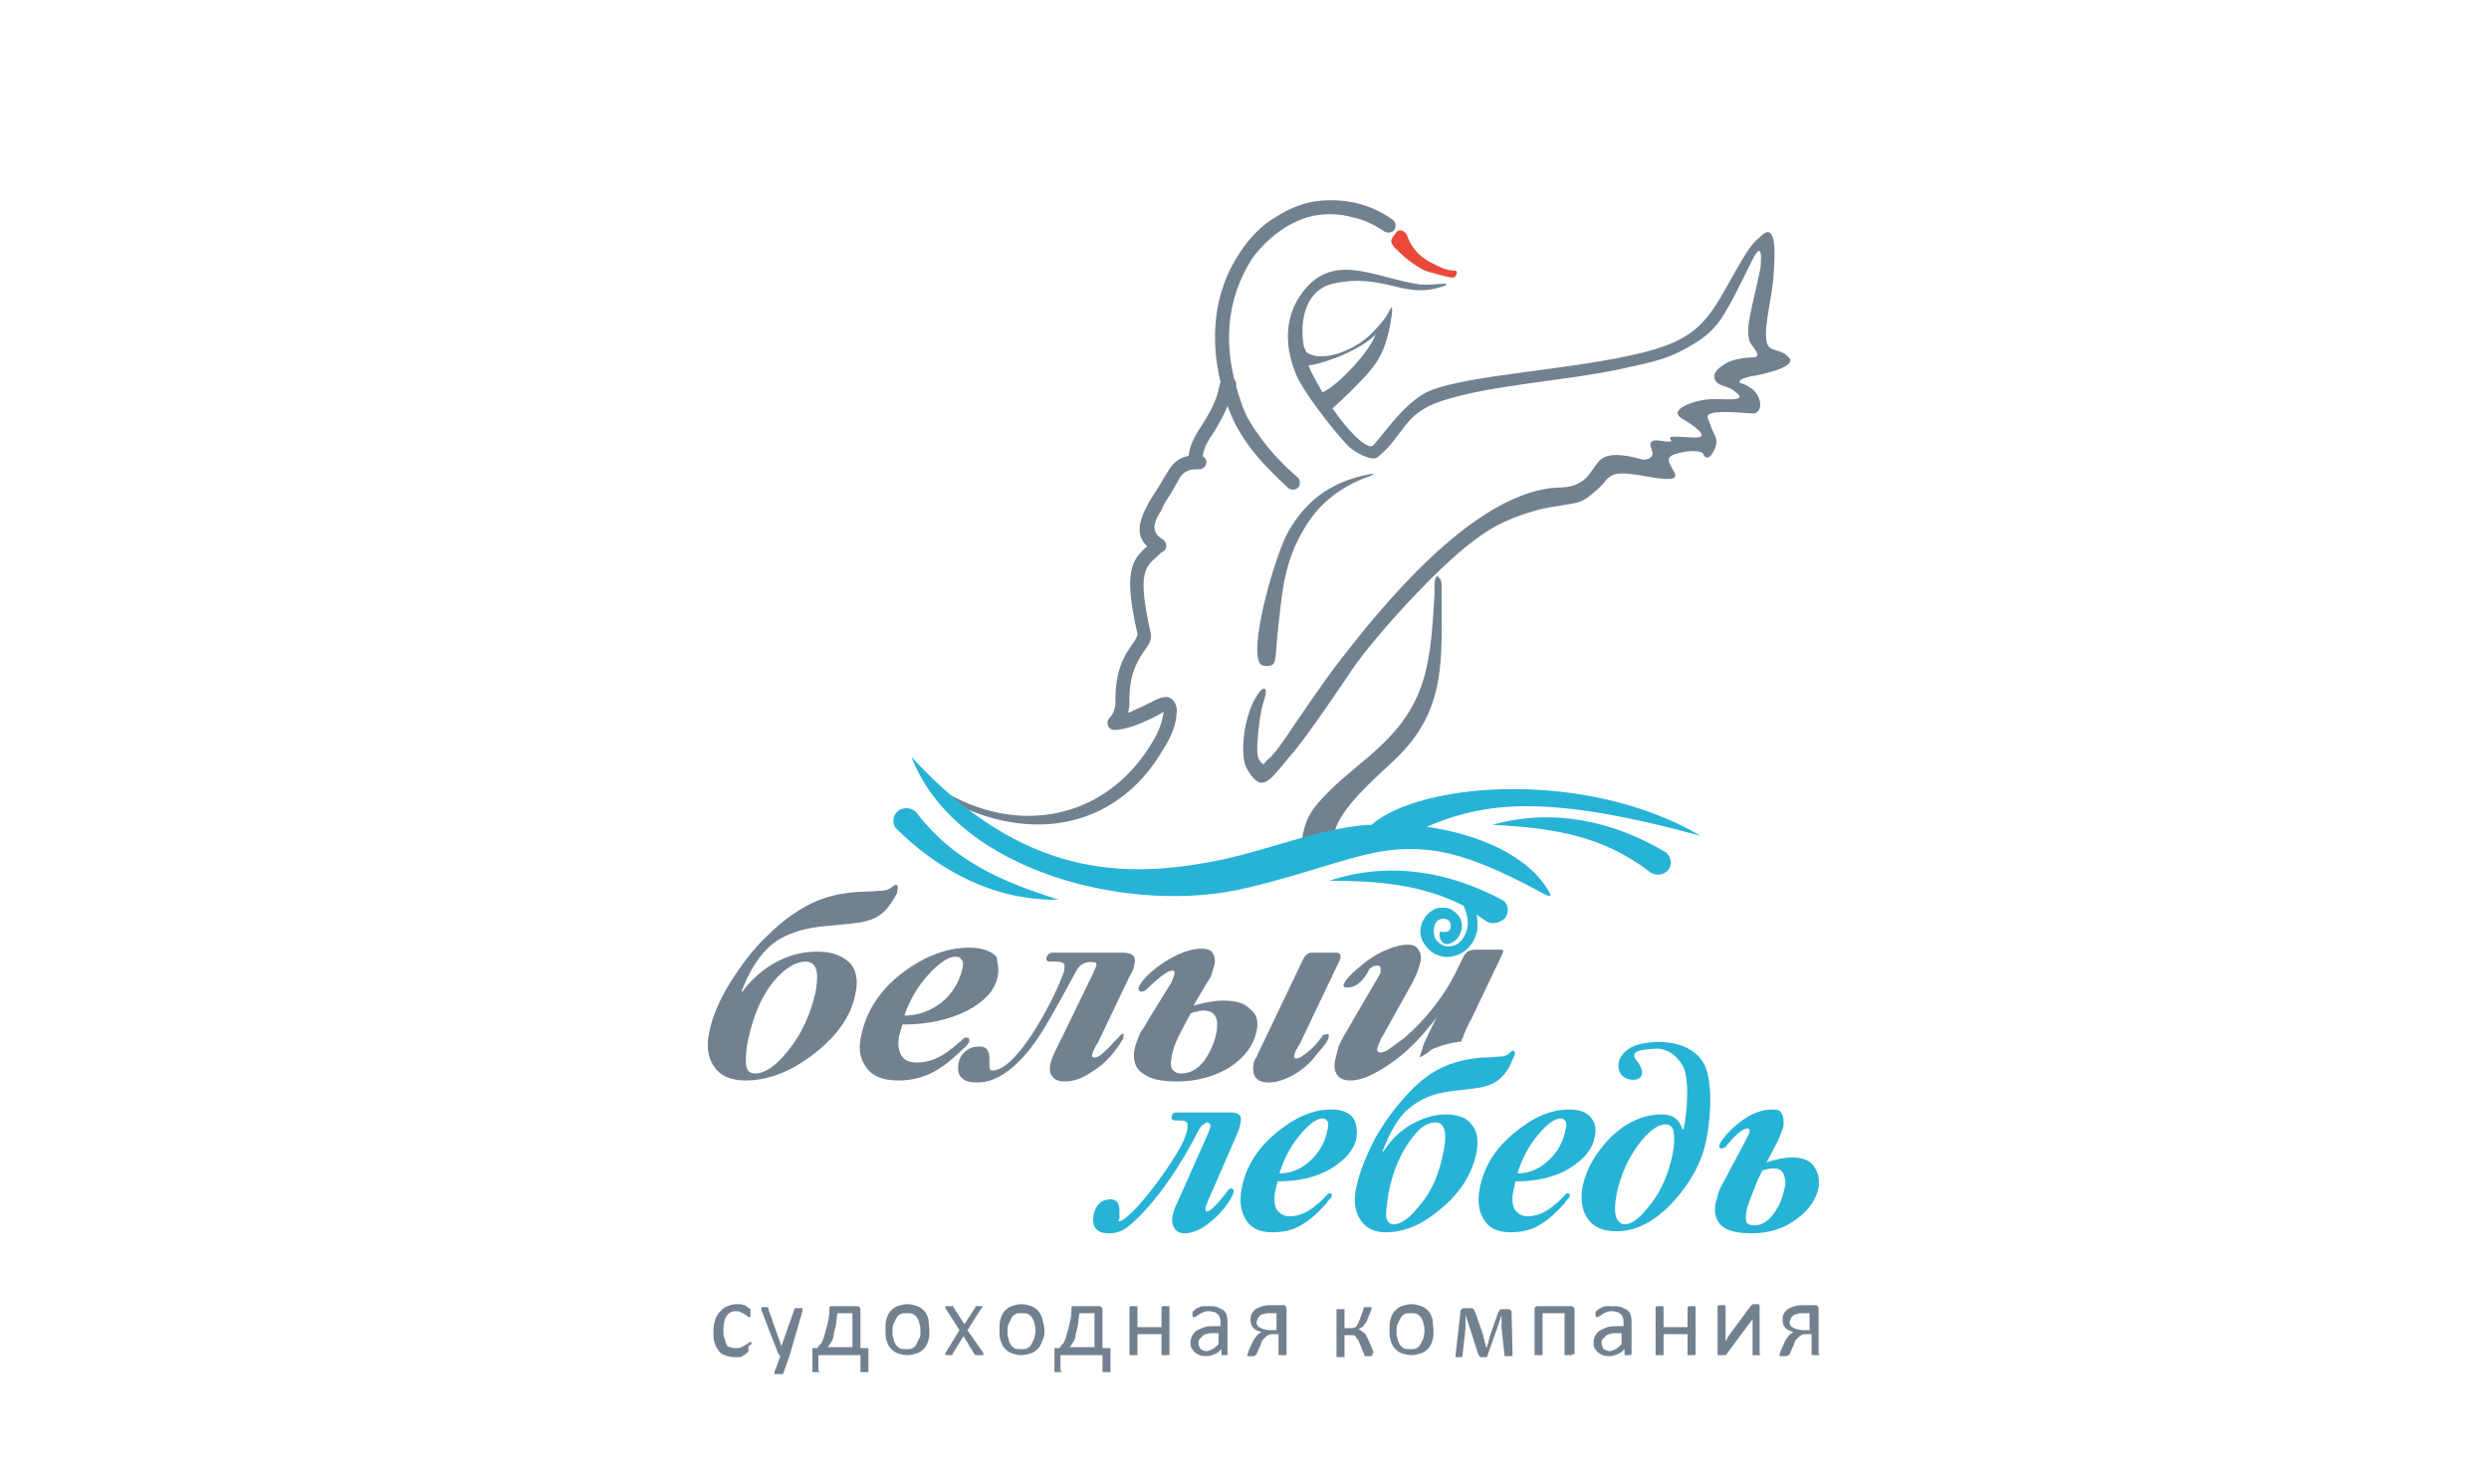 <svg width="218" height="130" viewBox="0 0 218 130" fill="none" xmlns="http://www.w3.org/2000/svg">
<g clip-path="url(#clip0_1320_8493)" filter="url(#filter0_d_1320_8493)">
<path fill-rule="evenodd" clip-rule="evenodd" d="M122.228 16.462C121.79 16.987 121.702 17.162 122.14 17.687C122.928 18.474 123.629 19.087 124.768 19.7C125.031 19.787 127.046 20.399 127.308 20.312C127.396 20.312 127.484 20.224 127.571 20.049C127.659 19.787 127.571 19.7 127.308 19.7C127.046 19.7 126.695 19.612 126.432 19.524C125.819 19.262 125.031 18.912 124.418 18.387C123.892 17.95 123.454 17.25 123.279 16.724C123.104 16.2 122.49 15.937 122.228 16.462Z" fill="#EA4939"/>
<path fill-rule="evenodd" clip-rule="evenodd" d="M121.965 15.238C122.228 15.413 122.315 15.763 122.14 16.113C121.965 16.376 121.614 16.463 121.264 16.288C120.388 15.676 119.424 15.238 118.548 15.063C117.672 14.801 116.709 14.713 115.745 14.801C114.694 14.888 113.468 15.326 112.416 16.026C111.365 16.726 110.402 17.601 109.613 18.738C108.562 20.401 107.861 22.326 107.686 24.513C107.511 26.613 107.861 28.888 108.737 31.338C109.088 32.476 109.788 33.526 110.577 34.576C111.365 35.626 112.416 36.763 113.643 37.813C113.906 38.076 113.906 38.426 113.73 38.688C113.468 38.951 113.117 38.951 112.854 38.776C111.628 37.638 110.489 36.501 109.613 35.363C108.737 34.226 108.036 33.001 107.598 31.776C106.635 29.151 106.284 26.701 106.46 24.426C106.635 21.976 107.423 19.876 108.65 18.038C109.526 16.726 110.577 15.676 111.803 14.976C113.03 14.188 114.431 13.663 115.745 13.576C116.884 13.488 117.935 13.576 118.986 13.838C119.95 14.101 121.001 14.538 121.965 15.238Z" fill="#728190"/>
<path fill-rule="evenodd" clip-rule="evenodd" d="M105.321 36.324C105.321 36.674 105.058 36.936 104.708 36.936C104.357 36.936 104.094 36.674 104.094 36.324C104.094 35.099 104.62 34.224 105.321 33.174C105.846 32.299 106.547 31.249 106.81 29.761C106.898 29.324 107.073 29.236 107.336 29.149H107.423C107.774 28.974 108.124 29.149 108.212 29.411C108.387 29.674 108.212 30.024 107.949 30.199C107.598 31.774 106.898 32.824 106.372 33.786C105.759 34.661 105.321 35.361 105.321 36.324Z" fill="#728190"/>
<path fill-rule="evenodd" clip-rule="evenodd" d="M101.817 43.237C102.08 43.412 102.255 43.762 102.08 44.112C101.904 44.374 101.554 44.549 101.204 44.374C99.276 43.324 99.627 41.837 100.59 40.087C100.766 39.737 101.028 39.387 101.291 38.949C101.642 38.424 101.904 37.899 102.255 37.374C103.043 35.887 104.27 35.887 104.883 35.887C104.97 35.887 104.97 35.887 104.97 35.887C105.321 35.887 105.584 36.062 105.671 36.412C105.671 36.762 105.496 37.024 105.146 37.112C105.058 37.112 104.97 37.112 104.883 37.112C104.532 37.112 103.744 37.112 103.306 37.899C102.956 38.512 102.693 39.037 102.342 39.562C102.08 39.912 101.904 40.262 101.729 40.699C101.028 41.749 100.766 42.624 101.817 43.237Z" fill="#728190"/>
<path fill-rule="evenodd" clip-rule="evenodd" d="M100.766 43.587C101.028 43.325 101.379 43.413 101.642 43.587C101.904 43.85 101.817 44.2 101.642 44.462C101.554 44.55 101.466 44.638 101.379 44.725C100.24 45.688 99.627 46.3 100.766 51.375C100.941 52.075 100.59 52.513 100.152 53.125C99.627 53.913 98.838 55.138 98.926 57.675C98.926 57.938 98.838 58.375 98.663 58.812C98.576 59.163 98.313 59.513 98.138 59.688C97.875 59.95 97.524 59.95 97.262 59.688C96.999 59.425 96.999 59.075 97.262 58.812C97.349 58.725 97.437 58.55 97.524 58.375C97.612 58.112 97.7 57.85 97.7 57.675C97.612 54.788 98.488 53.388 99.189 52.425C99.452 52.075 99.627 51.725 99.627 51.55C98.313 45.775 99.189 44.987 100.678 43.675C100.59 43.763 100.766 43.675 100.766 43.587Z" fill="#728190"/>
<path fill-rule="evenodd" clip-rule="evenodd" d="M114.168 26.175C113.818 23.9 114.431 21.363 116.796 20.838C118.811 20.4 120.213 20.663 121.439 20.925C123.279 21.363 124.505 21.713 126.345 21.1C126.783 20.925 126.783 21.013 126.695 20.925C126.608 20.75 125.381 21.013 124.418 20.925C120.388 20.4 116.621 17.775 113.818 21.975C112.416 24.163 112.592 26.613 113.555 28.888C113.993 30.025 116.446 33.35 118.023 35.013C118.373 35.45 120.125 36.5 120.651 36.063C123.016 34.138 122.841 32.3 126.17 31.163C130.637 29.675 137.032 29.413 142.2 28.275C145.442 27.575 146.405 27.313 148.42 26.088C150.435 24.863 150.96 23.55 151.398 22.85C151.836 22.15 153.326 19.088 153.588 18.563C154.464 16.988 154.202 19.088 154.202 19.438C154.026 20.313 153.851 21.013 153.501 22.588C153.15 24.163 152.975 25.038 153.238 25.913C153.326 26.263 154.552 27.313 153.501 27.313C152.8 27.313 151.836 27.488 151.311 27.75C150.698 28.1 150.26 28.45 150.172 28.8C150.084 29.15 150.26 29.5 150.61 29.675C150.96 29.85 151.749 30.025 151.924 30.288C152.712 30.813 152.362 30.988 151.486 30.988C150.522 30.988 149.822 30.9 149.033 31.075C148.42 31.163 146.055 31.863 147.281 32.65C147.456 32.738 149.822 34.138 148.77 34.313C148.245 34.4 146.493 34.138 146.318 34.313C146.142 34.488 146.58 34.663 146.318 34.663C145.88 34.838 144.39 34.138 144.566 35.1C144.741 35.713 144.828 35.713 144.653 35.975C144.478 36.238 144.04 36.325 143.777 36.238C141.237 35.538 140.361 35.888 139.835 36.675C139.397 37.2 139.134 37.9 138.258 38.338C137.295 38.863 136.506 38.6 135.192 38.863C128.447 40.175 121.264 48.75 117.059 54.263C116.096 55.488 113.468 59.338 112.767 60.388C112.066 61.438 111.54 62.138 111.102 62.488C110.664 62.838 110.752 63.1 110.489 62.838C110.226 62.488 110.051 62.4 110.139 61C110.226 59.6 110.402 58.375 110.664 57.5C111.19 56.013 110.577 56.013 109.964 57.15C109 58.725 108.474 62.225 109.263 63.45C110.664 65.813 111.365 64.063 113.38 61.788C114.694 60.213 117.935 55.4 118.461 54.613C120.563 51.55 125.907 45.775 128.798 43.588C130.024 42.625 131.513 41.575 134.316 40.788C135.368 40.438 136.506 40.35 137.908 40.088C138.784 39.913 139.222 39.475 139.923 38.863C140.624 38.25 140.711 37.813 141.412 37.55C142.2 37.375 143.076 37.55 144.653 37.813C148.683 38.513 145.442 36.675 146.318 35.975C146.668 35.713 147.894 35.45 148.595 35.538C149.296 35.625 149.121 35.8 149.296 35.975C149.822 36.5 150.347 35.013 150.347 34.75C150.347 34.225 149.997 33.875 149.822 33.263C149.646 32.738 149.296 32.388 149.909 32.213C150.61 31.95 153.15 32.213 153.326 32.213C154.464 32.388 154.377 30.813 153.501 30.113C152.625 29.413 152.274 29.675 152.362 29.413C152.45 29.15 153.238 28.975 153.851 28.888C154.289 28.8 157.268 28.188 156.742 27.4C156.041 26.438 154.902 26.963 154.727 25.913C154.464 24.513 155.253 21.975 155.34 20.05C155.34 19.7 155.866 15.15 154.289 16.638C153.764 17.163 153.588 16.988 152.187 19.438C149.822 23.55 149.208 25.563 143.952 26.875C137.645 28.45 128.535 28.8 125.118 30.288C122.753 31.338 120.563 35.013 120.125 35.1C119.512 35.188 118.023 33.7 116.709 31.775C117.322 31.25 119.074 29.588 119.95 28.538C121.176 27.138 121.614 25.563 121.877 23.725C121.965 23.2 121.965 22.763 121.79 23.025C121.439 23.813 120.826 24.513 120.125 25.213C119.074 26.35 116.096 27.925 114.431 26.875C114.168 26.35 114.168 26.263 114.168 26.175ZM115.833 30.375C115.482 29.763 115.132 29.15 114.869 28.625C114.782 28.45 114.694 28.188 114.606 28.013C116.096 27.838 119.249 26.613 120.476 25.3C120.038 26.7 117.234 29.763 115.833 30.375ZM119.95 37.725C117.41 38.6 115.482 40.175 114.256 42.275C112.504 45.163 112.329 47.613 111.978 50.763C111.803 52.075 111.803 53.388 111.628 54C111.54 54.263 111.278 54.35 110.927 54.35C110.489 54.35 110.314 54.175 110.226 53.825C109.613 51.9 111.716 44.55 112.854 42.538C114.168 40.263 116.183 38.25 119.95 37.55C120.476 37.463 120.388 37.55 119.95 37.725Z" fill="#728190"/>
<path fill-rule="evenodd" clip-rule="evenodd" d="M82.107 65.55C81.844 65.375 81.581 65.375 81.756 65.112C81.932 64.85 82.194 65.025 82.457 65.2C89.115 69.312 96.911 67.825 100.941 61C101.554 60.038 101.817 59.075 101.904 58.462V58.375C101.379 58.725 100.415 59.163 99.539 59.513C98.838 59.775 98.138 59.95 97.612 59.95C97.262 59.95 96.999 59.688 96.999 59.337C96.999 58.987 97.262 58.725 97.612 58.725C97.962 58.725 98.488 58.55 99.014 58.375C99.802 58.025 100.678 57.587 101.204 57.325C101.554 57.15 101.904 57.062 102.167 57.062C102.518 57.062 102.78 57.325 102.956 57.675C103.043 57.938 103.131 58.2 103.043 58.55C103.043 59.337 102.605 60.562 101.904 61.612C97.612 69.05 89.378 70.013 82.107 65.55Z" fill="#728190"/>
<path fill-rule="evenodd" clip-rule="evenodd" d="M125.907 46.477C126.345 46.827 126.257 47.177 126.257 47.702C126.257 53.652 126.783 58.202 122.14 62.577C120.3 64.327 117.497 66.689 116.884 68.877C116.796 69.314 115.92 69.664 115.92 70.102C115.92 70.452 115.745 70.714 115.395 70.802C115.044 70.802 114.782 70.627 114.694 70.277C114.606 69.752 113.818 70.277 113.993 69.752C114.344 67.564 114.869 66.864 116.534 65.202C117.848 63.889 119.249 62.927 120.914 61.352C125.118 57.414 125.294 53.739 125.644 48.052C125.644 47.789 125.556 46.477 125.907 46.477Z" fill="#728190"/>
<path fill-rule="evenodd" clip-rule="evenodd" d="M80.355 67.3C83.596 71.5 87.801 73.25 92.706 74.825C87.188 74.912 82.282 72.375 78.428 68.525C78.077 68 78.252 67.3 78.778 66.95C79.304 66.688 80.004 66.775 80.355 67.3ZM130.112 76.662C129.849 76.487 129.586 76.312 129.323 76.138C129.411 76.487 129.411 76.925 129.411 77.275C129.323 78.325 128.622 79.375 127.484 79.725C126.432 80.075 125.294 79.638 124.68 78.588C124.242 77.888 124.33 77.013 124.856 76.312C125.031 76.05 125.294 75.875 125.556 75.7C125.819 75.525 126.17 75.525 126.432 75.525C126.958 75.525 127.396 75.787 127.746 76.225C127.834 76.312 127.834 76.4 127.922 76.487C128.009 76.75 128.097 77.1 128.009 77.45C127.922 77.8 127.746 78.237 127.308 78.5C126.17 79.287 125.907 77.713 126.17 77.625C127.046 77.8 127.046 77.275 127.046 77.275C127.133 76.838 126.87 76.487 126.432 76.487C125.644 76.487 125.469 77.362 125.644 78.062C125.732 78.412 126.082 78.675 126.432 78.85C126.695 78.938 127.046 78.938 127.308 78.85C128.009 78.675 128.447 77.8 128.535 77.188C128.622 76.575 128.447 75.875 128.184 75.35C124.593 73.513 120.738 73.162 116.446 73.162C121.702 71.412 127.046 72.375 131.688 74.912C132.126 75.263 132.214 75.963 131.776 76.487C131.25 76.925 130.55 77.013 130.112 76.662ZM79.829 62.312C89.553 72.9 98.488 73.075 106.985 71.325C111.453 70.362 115.482 68.612 119.775 68.263C119.862 68.263 120.038 68.263 120.125 68.263C124.418 64.5 138.959 63.362 148.946 69.225C135.455 65.55 130.112 66.25 124.943 68.438C129.411 69.05 133.966 70.975 135.718 74.213C135.981 74.65 135.543 74.475 135.368 74.388C129.236 71.062 125.994 70.1 122.052 70.45C118.636 70.8 115.132 72.375 109.263 73.775C99.364 76.225 83.771 72.55 79.829 62.312ZM144.478 72.375C140.273 69.138 135.806 68.525 130.725 68.263C135.981 66.775 141.324 67.912 145.967 70.713C146.405 71.15 146.493 71.85 146.055 72.287C145.617 72.725 144.916 72.725 144.478 72.375Z" fill="#27B3D6"/>
<path fill-rule="evenodd" clip-rule="evenodd" d="M108.036 100.464C108.036 100.552 107.949 100.727 107.774 101.077C107.16 102.039 106.46 102.739 105.759 103.264C105.058 103.789 104.357 104.052 103.744 104.052C103.306 104.052 103.043 103.877 102.868 103.614C102.693 103.352 102.605 103.002 102.693 102.564C102.78 102.214 102.868 101.777 103.131 101.339C103.218 101.077 103.394 100.814 103.481 100.552L105.846 95.214L106.022 94.689C106.022 94.602 106.022 94.514 105.934 94.427C105.671 94.252 105.671 94.339 105.408 94.514C105.233 94.602 105.146 94.777 104.97 95.039C103.569 97.839 101.204 101.514 98.838 103.439C98.313 103.877 97.7 104.052 97.174 104.052C96.648 104.052 96.298 103.964 96.035 103.702C95.772 103.439 95.685 103.002 95.772 102.477C95.86 102.039 96.035 101.689 96.298 101.427C96.561 101.164 96.911 101.077 97.262 101.077C97.612 101.077 97.875 101.252 97.962 101.514C98.05 101.689 98.05 101.952 98.05 102.214V102.652C98.05 102.914 97.875 103.002 97.962 103.002C99.101 103.002 103.131 97.402 103.744 95.739C103.919 95.302 104.007 94.952 104.007 94.777C104.007 94.602 104.007 94.514 104.007 94.427C103.919 94.252 103.744 94.164 103.394 94.164H102.956C102.693 94.164 102.605 94.077 102.605 93.814C102.693 93.552 102.78 93.464 103.043 93.464H107.774C108.474 93.464 108.825 93.727 108.65 94.339C108.65 94.514 108.562 94.689 108.562 94.777C108.562 94.864 108.474 95.039 108.299 95.477L105.934 100.902C105.846 100.989 105.846 101.164 105.759 101.339C105.671 101.514 105.671 101.689 105.584 101.777C105.584 102.039 105.584 102.127 105.671 102.127C105.846 102.127 106.022 102.039 106.284 101.777C106.547 101.514 106.81 101.252 107.073 100.902L107.423 100.464C107.598 100.202 107.686 100.114 107.861 100.114C108.036 100.202 108.124 100.289 108.036 100.464ZM118.811 95.652C118.636 96.702 117.848 97.577 116.621 98.364C115.307 99.152 113.73 99.502 111.891 99.502L111.716 100.289C111.54 100.989 111.628 101.602 111.803 101.952C112.066 102.302 112.416 102.564 112.942 102.564C113.643 102.564 114.344 102.302 115.044 101.777C115.22 101.602 115.658 101.339 116.096 100.814L116.271 100.639C116.358 100.552 116.358 100.552 116.446 100.552C116.621 100.552 116.709 100.639 116.621 100.814C116.621 100.902 116.534 100.989 116.446 101.077C116.358 101.164 116.271 101.252 116.183 101.427C115.395 102.302 114.694 102.914 114.081 103.264C113.292 103.789 112.329 103.964 111.453 103.964C110.226 103.964 109.438 103.527 109 102.652C108.65 101.952 108.562 101.164 108.737 100.202C109.088 98.277 110.051 96.702 111.716 95.302C113.38 93.902 114.957 93.202 116.621 93.202C117.497 93.202 118.198 93.464 118.548 93.989C118.811 94.427 118.899 95.039 118.811 95.652ZM116.271 94.952C116.358 94.602 116.358 94.339 116.271 94.252C116.183 94.077 116.008 93.989 115.833 93.989C115.307 93.989 114.606 94.514 113.818 95.477C113.03 96.439 112.416 97.577 112.066 98.802C113.03 98.802 113.906 98.452 114.694 97.752C115.57 96.964 116.096 96.002 116.271 94.952ZM132.302 89.264C131.951 89.964 131.513 90.489 130.9 90.839C130.462 91.102 129.849 91.277 129.06 91.364C128.272 91.452 127.571 91.539 126.87 91.627C126.432 91.714 125.907 91.802 125.381 91.977C124.418 92.327 123.629 92.852 122.928 93.552C122.228 94.339 121.614 95.477 121.089 96.877H121.176C121.79 95.914 122.49 95.214 123.454 94.602C124.505 93.989 125.556 93.639 126.608 93.639C127.659 93.639 128.447 93.902 128.885 94.514C129.411 95.127 129.498 95.914 129.323 96.964C128.973 98.714 128.009 100.377 126.345 101.777C124.68 103.264 123.016 103.964 121.352 103.964C120.3 103.964 119.512 103.527 119.074 102.739C118.636 102.039 118.548 101.077 118.811 99.939C119.074 98.714 119.6 97.402 120.388 95.827C121.176 94.427 122.052 93.202 123.016 92.152C124.155 90.839 125.381 89.877 126.695 89.352C127.571 89.002 128.622 88.739 129.849 88.652C130.637 88.652 131.163 88.564 131.426 88.564C131.688 88.564 131.864 88.477 132.039 88.389C132.214 88.302 132.302 88.127 132.477 88.039C132.652 88.039 132.74 88.214 132.652 88.477C132.477 88.827 132.389 89.002 132.302 89.264ZM126.432 96.877C126.783 95.214 126.52 94.339 125.732 94.339C124.943 94.339 124.242 94.864 123.454 96.002C122.578 97.227 121.965 98.714 121.614 100.552C121.439 101.689 121.352 102.389 121.439 102.739C121.527 103.089 121.79 103.264 122.052 103.264C122.753 103.264 123.542 102.652 124.418 101.514C125.469 100.289 126.082 98.714 126.432 96.877ZM139.66 95.652C139.485 96.702 138.696 97.577 137.47 98.364C136.156 99.152 134.579 99.502 132.74 99.502L132.564 100.289C132.389 100.989 132.477 101.602 132.652 101.952C132.915 102.302 133.265 102.564 133.791 102.564C134.492 102.564 135.192 102.302 135.893 101.777C136.068 101.602 136.506 101.339 136.944 100.814L137.12 100.639C137.207 100.552 137.207 100.552 137.295 100.552C137.47 100.552 137.558 100.639 137.47 100.814C137.47 100.902 137.382 100.989 137.295 101.077C137.207 101.164 137.12 101.252 137.032 101.427C136.244 102.302 135.543 102.914 134.93 103.264C134.141 103.789 133.178 103.964 132.302 103.964C131.075 103.964 130.287 103.527 129.849 102.652C129.498 101.952 129.411 101.164 129.586 100.202C129.936 98.277 130.9 96.702 132.564 95.302C134.229 93.902 135.806 93.202 137.47 93.202C138.346 93.202 139.047 93.464 139.397 93.989C139.748 94.427 139.835 95.039 139.66 95.652ZM137.12 94.952C137.207 94.602 137.207 94.339 137.12 94.252C137.032 94.077 136.857 93.989 136.682 93.989C136.156 93.989 135.455 94.514 134.667 95.477C133.878 96.439 133.265 97.577 132.915 98.802C133.878 98.802 134.754 98.452 135.543 97.752C136.419 96.964 136.944 96.002 137.12 94.952ZM159.282 100.027C159.107 100.989 158.494 101.952 157.443 102.739C156.304 103.614 154.99 104.052 153.413 104.052C152.274 104.052 151.486 103.877 150.96 103.527C150.347 103.089 150.084 102.389 150.26 101.427C150.347 101.077 150.435 100.814 150.522 100.464C150.61 100.202 150.873 99.677 151.311 98.889L152.8 96.089C152.888 95.914 152.975 95.739 153.063 95.564C153.15 95.389 153.238 95.214 153.238 95.127C153.238 94.952 153.238 94.864 153.063 94.864C152.888 94.864 152.712 94.952 152.45 95.127C152.187 95.302 151.836 95.652 151.311 96.264C151.223 96.439 151.048 96.614 150.785 96.614C150.435 96.614 150.61 96.264 150.698 96.089C151.136 95.389 151.836 94.689 152.712 94.077C153.588 93.464 154.464 93.202 155.253 93.202C155.603 93.202 155.954 93.289 156.041 93.552C156.216 93.814 156.216 94.077 156.216 94.514C156.216 94.689 156.129 94.952 156.041 95.127C155.954 95.389 155.866 95.652 155.691 96.002L154.727 97.839C155.516 97.577 156.304 97.402 156.917 97.402C157.881 97.402 158.582 97.664 158.932 98.277C159.282 98.802 159.37 99.327 159.282 100.027ZM156.304 100.114C156.392 99.677 156.392 99.414 156.304 99.152C156.216 98.627 155.866 98.364 155.34 98.364C154.99 98.364 154.727 98.452 154.377 98.539C154.114 98.977 153.851 99.589 153.588 100.289C153.326 100.989 153.063 101.602 152.975 102.039C152.888 102.564 152.888 102.914 152.975 103.089C153.063 103.264 153.326 103.352 153.676 103.352C154.289 103.352 154.902 103.002 155.428 102.214C155.866 101.602 156.129 100.902 156.304 100.114Z" fill="#27B3D6"/>
<path fill-rule="evenodd" clip-rule="evenodd" d="M78.34 74.649C77.902 75.437 77.376 76.049 76.676 76.399C76.15 76.662 75.449 76.837 74.486 76.924C73.522 77.012 72.646 77.099 71.77 77.187C71.244 77.274 70.631 77.362 70.018 77.537C68.879 77.887 67.828 78.412 67.127 79.199C66.251 80.074 65.55 81.299 64.937 82.874H65.025C65.726 81.912 66.689 81.037 67.74 80.424C68.967 79.724 70.193 79.374 71.595 79.374C72.821 79.374 73.785 79.724 74.398 80.337C75.011 80.949 75.186 81.912 74.924 83.049C74.573 84.974 73.347 86.724 71.332 88.299C69.317 89.874 67.302 90.662 65.288 90.662C63.974 90.662 63.01 90.224 62.484 89.349C61.959 88.562 61.871 87.512 62.134 86.374C62.397 85.062 63.01 83.574 64.061 81.912C65.025 80.424 65.988 79.112 67.215 77.974C68.616 76.574 70.106 75.524 71.595 74.912C72.646 74.474 73.872 74.212 75.362 74.124C76.325 74.124 76.938 74.037 77.201 74.037C77.464 74.037 77.727 73.949 77.902 73.862C78.077 73.774 78.252 73.599 78.428 73.512C78.603 73.512 78.69 73.687 78.603 73.949C78.603 74.212 78.515 74.387 78.34 74.649ZM71.42 82.962C71.77 81.124 71.507 80.249 70.544 80.249C69.668 80.249 68.704 80.862 67.74 81.999C66.689 83.312 65.988 84.974 65.55 86.987C65.288 88.212 65.288 88.999 65.375 89.437C65.463 89.874 65.726 90.049 66.164 90.049C66.952 90.049 67.916 89.437 68.967 88.124C70.193 86.637 70.982 84.887 71.42 82.962ZM87.363 81.649C87.1 82.787 86.224 83.749 84.735 84.537C83.158 85.324 81.318 85.762 79.041 85.762L78.778 86.637C78.603 87.424 78.69 88.037 78.953 88.474C79.216 88.912 79.654 89.087 80.355 89.087C81.143 89.087 82.019 88.824 82.895 88.212C83.158 88.037 83.596 87.687 84.209 87.162L84.384 86.987C84.472 86.899 84.56 86.899 84.647 86.899C84.822 86.899 84.91 86.987 84.91 87.162C84.91 87.249 84.822 87.424 84.735 87.512C84.647 87.599 84.56 87.774 84.384 87.862C83.508 88.737 82.632 89.437 81.844 89.874C80.88 90.399 79.829 90.662 78.69 90.662C77.201 90.662 76.238 90.224 75.712 89.262C75.274 88.562 75.186 87.687 75.449 86.637C75.887 84.624 77.026 82.787 78.953 81.299C80.88 79.812 82.895 79.024 84.91 79.024C85.961 79.024 86.75 79.287 87.275 79.812C87.363 80.337 87.538 80.949 87.363 81.649ZM84.297 80.862C84.384 80.512 84.384 80.249 84.209 80.074C84.122 79.899 83.946 79.812 83.684 79.812C83.07 79.812 82.282 80.337 81.318 81.387C80.355 82.437 79.654 83.662 79.216 84.974C80.355 84.974 81.406 84.624 82.457 83.837C83.421 83.049 84.034 81.999 84.297 80.862ZM98.4 86.899C98.4 86.987 98.225 87.249 98.05 87.512C97.349 88.562 96.561 89.349 95.685 89.874C94.809 90.487 94.02 90.749 93.232 90.749C92.706 90.749 92.356 90.574 92.181 90.312C91.918 90.049 91.918 89.612 92.006 89.174C92.093 88.824 92.268 88.387 92.531 87.862C92.706 87.599 92.794 87.249 92.969 86.987L95.772 81.212L96.035 80.599C96.035 80.424 96.035 80.337 95.948 80.337C95.948 80.337 95.422 80.162 94.896 80.424C94.721 80.512 94.458 80.687 94.283 81.037C93.32 82.787 92.444 84.449 91.392 86.199C90.254 88.037 88.151 90.837 85.611 90.837C84.998 90.837 84.56 90.749 84.297 90.487C83.946 90.224 83.859 89.787 83.946 89.174C84.034 88.649 84.297 88.299 84.647 88.037C84.998 87.774 85.348 87.687 85.786 87.687C86.224 87.687 86.487 87.862 86.574 88.212C86.662 88.387 86.662 88.649 86.662 88.999V89.437C86.662 89.699 86.75 89.787 86.925 89.787C89.027 89.787 92.093 83.924 92.882 81.912C93.057 81.474 93.232 81.124 93.232 80.862C93.232 80.687 93.232 80.599 93.232 80.512C93.144 80.337 92.882 80.249 92.531 80.249H92.006C91.743 80.249 91.568 80.162 91.655 79.899C91.743 79.637 91.918 79.462 92.181 79.462H98.313C99.189 79.462 99.539 79.812 99.364 80.424C99.364 80.599 99.276 80.774 99.276 80.862C99.276 80.949 99.101 81.212 98.926 81.562L96.123 87.424C96.035 87.512 95.948 87.687 95.86 87.862C95.772 88.037 95.685 88.212 95.685 88.299C95.597 88.562 95.685 88.649 95.86 88.649C96.035 88.649 96.298 88.562 96.561 88.299C96.824 88.037 97.174 87.774 97.524 87.337L97.962 86.899C98.138 86.637 98.313 86.549 98.4 86.549C98.4 86.549 98.4 86.637 98.4 86.899ZM116.358 86.899C116.358 87.074 116.183 87.337 115.833 87.774C115.482 88.212 115.22 88.474 115.044 88.737C114.431 89.437 113.73 89.962 113.03 90.312C112.329 90.662 111.716 90.837 111.102 90.837C110.664 90.837 110.314 90.749 110.051 90.487C109.788 90.224 109.701 89.787 109.788 89.262C109.788 89.087 109.876 88.824 110.051 88.649C110.139 88.387 110.226 88.212 110.314 88.037L114.081 80.162C114.168 79.987 114.256 79.812 114.344 79.724C114.519 79.549 114.694 79.462 114.869 79.462H116.972C117.147 79.462 117.234 79.462 117.322 79.549C117.41 79.637 117.41 79.724 117.41 79.899C117.41 79.987 117.322 80.074 117.322 80.162L113.818 87.512C113.73 87.599 113.643 87.774 113.555 87.949C113.468 88.124 113.38 88.299 113.38 88.387C113.292 88.649 113.38 88.737 113.555 88.737C113.818 88.737 114.168 88.474 114.694 88.037C115.132 87.687 115.395 87.337 115.658 86.987C115.745 86.899 115.833 86.812 115.833 86.724C115.92 86.637 116.008 86.637 116.096 86.637C116.358 86.549 116.446 86.637 116.358 86.899ZM110.051 86.374C109.788 87.599 109 88.649 107.686 89.524C106.372 90.312 104.795 90.749 103.131 90.749C101.817 90.749 100.853 90.574 100.24 90.137C99.452 89.699 99.189 88.912 99.364 87.949C99.452 87.512 99.627 87.074 99.802 86.637C99.89 86.462 99.977 86.287 100.065 86.199C100.152 86.112 100.328 85.762 100.59 85.324L102.43 82.349C102.518 82.262 102.605 82.087 102.693 81.824C102.78 81.562 102.868 81.387 102.868 81.299C102.868 81.124 102.868 81.037 102.693 81.037C102.518 81.037 102.255 81.124 101.904 81.387C101.554 81.649 101.116 81.999 100.59 82.524C100.328 82.787 100.152 82.874 99.977 82.874C99.802 82.874 99.714 82.787 99.714 82.612L99.802 82.349C100.152 81.737 100.853 81.037 101.904 80.337C103.131 79.549 104.27 79.112 105.233 79.112C105.671 79.112 106.022 79.199 106.197 79.462C106.372 79.724 106.46 80.074 106.372 80.512C106.284 80.774 106.197 81.124 106.109 81.387C106.022 81.649 105.846 81.912 105.671 82.174L104.532 84.099C105.496 83.837 106.372 83.662 107.16 83.662C108.299 83.662 109.088 83.924 109.526 84.449C110.139 84.887 110.226 85.587 110.051 86.374ZM106.547 86.462C106.635 85.849 106.635 85.412 106.46 85.062C106.284 84.712 105.934 84.537 105.408 84.537C105.233 84.537 105.058 84.537 104.883 84.624C104.708 84.624 104.445 84.712 104.27 84.799C103.919 85.499 103.569 86.112 103.218 86.812C102.868 87.512 102.693 88.124 102.605 88.649C102.518 89.174 102.518 89.612 102.78 89.787C102.956 89.962 103.131 90.049 103.481 90.049C104.182 90.049 104.883 89.699 105.496 88.912C106.022 88.124 106.372 87.337 106.547 86.462ZM124.33 88.649C124.418 88.299 124.593 87.949 124.68 87.512C124.768 87.337 124.943 86.899 125.294 86.199L125.819 85.149C124.505 86.899 123.191 88.212 121.79 89.174C120.388 90.137 119.249 90.662 118.286 90.662C117.848 90.662 117.497 90.574 117.234 90.312C116.884 89.962 116.796 89.437 116.972 88.737C117.059 88.387 117.147 88.037 117.234 87.687C117.41 87.337 117.585 86.899 117.935 86.374L118.636 85.149L120.476 81.999C120.651 81.737 120.738 81.562 120.826 81.387C120.914 81.299 120.914 81.212 120.914 81.124V80.949V80.774C120.914 80.687 120.826 80.599 120.651 80.599C120.3 80.599 119.95 80.774 119.775 81.212C119.249 82.087 118.724 82.524 117.935 82.524C117.76 82.524 117.672 82.437 117.672 82.262C117.672 82.174 117.76 82.174 117.76 82.087C117.935 81.737 118.286 81.387 118.899 80.862C119.687 80.162 120.476 79.637 121.264 79.287C122.052 78.937 122.753 78.762 123.366 78.762C123.804 78.762 124.067 78.937 124.242 79.199C124.418 79.462 124.505 79.812 124.418 80.249C124.33 80.599 124.242 80.862 124.155 81.124C124.067 81.387 123.892 81.649 123.804 81.912L121.176 86.637C121.089 86.812 120.914 86.987 120.914 87.162C120.738 87.424 120.738 87.599 120.651 87.774C120.563 88.037 120.651 88.212 120.914 88.212C121.089 88.212 121.352 88.124 121.614 87.949C121.877 87.774 122.315 87.424 122.928 86.987C124.067 86.024 125.118 84.887 125.994 83.662C126.783 82.612 127.396 81.474 127.922 80.337L128.184 79.812C128.272 79.637 128.36 79.549 128.535 79.374C128.71 79.287 128.885 79.199 129.236 79.199H131.513C131.688 79.199 131.688 79.287 131.601 79.549L128.885 85.237C128.535 85.849 128.272 86.462 128.097 86.987C128.009 87.074 128.009 87.162 128.009 87.249C127.133 87.337 126.17 87.599 125.381 87.949C125.031 88.299 124.68 88.474 124.33 88.649Z" fill="#728190"/>
<path fill-rule="evenodd" clip-rule="evenodd" d="M143.514 87.511C142.463 87.773 141.412 88.736 141.85 89.873C142.2 91.011 144.916 90.923 143.339 88.911C142.551 87.948 144.128 87.948 145.179 87.861C146.142 87.948 146.843 88.473 147.369 89.348C147.982 90.398 147.807 93.286 147.456 94.948H147.369C147.194 94.423 146.931 94.073 146.493 93.811C146.23 93.723 145.967 93.636 145.529 93.636C143.952 93.636 142.376 94.336 140.974 95.736C139.748 97.048 138.959 98.361 138.609 99.936C138.434 100.898 138.521 101.773 138.872 102.473C139.397 103.436 140.273 103.873 141.587 103.873C143.339 103.873 145.004 102.998 146.668 101.161C148.157 99.498 149.121 97.661 149.471 95.736C149.909 93.548 149.997 90.223 149.121 88.998C148.07 87.336 145.529 86.986 143.514 87.511ZM146.493 97.136C146.668 96.261 146.668 95.561 146.58 95.123C146.493 94.686 146.23 94.511 145.88 94.511C145.179 94.511 144.39 95.123 143.514 96.261C142.551 97.573 141.938 98.973 141.587 100.636C141.412 101.598 141.412 102.298 141.587 102.736C141.762 103.086 142.025 103.261 142.288 103.261C142.989 103.261 143.69 102.648 144.566 101.511C145.529 100.286 146.142 98.798 146.493 97.136Z" fill="#27B3D6"/>
<path fill-rule="evenodd" clip-rule="evenodd" d="M65.55 114.024C65.55 114.112 65.55 114.112 65.55 114.199V114.287V114.374C65.55 114.374 65.55 114.462 65.463 114.462C65.463 114.462 65.375 114.549 65.288 114.637C65.2 114.724 65.112 114.724 65.025 114.812C64.937 114.899 64.762 114.899 64.674 114.899C64.499 114.899 64.412 114.899 64.236 114.899C63.974 114.899 63.711 114.812 63.448 114.724C63.185 114.637 63.01 114.462 62.922 114.287C62.747 114.112 62.66 113.849 62.572 113.587C62.484 113.324 62.484 112.974 62.484 112.624C62.484 112.187 62.572 111.837 62.66 111.574C62.747 111.312 62.922 111.049 63.098 110.874C63.273 110.699 63.448 110.524 63.711 110.437C63.974 110.349 64.149 110.262 64.499 110.262C64.587 110.262 64.762 110.262 64.85 110.262C64.937 110.262 65.112 110.349 65.2 110.349C65.288 110.349 65.375 110.437 65.463 110.524C65.55 110.612 65.638 110.612 65.638 110.612L65.726 110.699V110.787V110.874C65.726 110.874 65.726 110.962 65.726 111.049C65.726 111.137 65.726 111.224 65.726 111.312C65.726 111.399 65.638 111.399 65.638 111.399C65.55 111.399 65.55 111.399 65.463 111.312C65.375 111.224 65.288 111.224 65.2 111.137C65.112 111.049 65.025 111.049 64.85 110.962C64.762 110.874 64.587 110.874 64.412 110.874C64.061 110.874 63.798 111.049 63.623 111.312C63.448 111.574 63.36 112.012 63.36 112.537C63.36 112.799 63.36 113.062 63.448 113.237C63.536 113.412 63.536 113.587 63.623 113.762C63.711 113.937 63.798 114.024 63.974 114.024C64.149 114.112 64.236 114.112 64.499 114.112C64.674 114.112 64.85 114.112 64.937 114.024C65.025 113.937 65.2 113.937 65.288 113.849C65.375 113.762 65.463 113.762 65.55 113.674C65.638 113.587 65.638 113.587 65.726 113.587C65.726 113.587 65.726 113.587 65.813 113.587C65.813 113.587 65.813 113.587 65.813 113.674V113.762C65.55 113.937 65.55 113.937 65.55 114.024ZM69.142 114.812L68.616 116.299C68.616 116.387 68.529 116.387 68.441 116.387C68.354 116.387 68.266 116.387 68.091 116.387C68.003 116.387 67.916 116.387 67.916 116.387C67.828 116.387 67.828 116.387 67.828 116.387C67.828 116.387 67.828 116.387 67.828 116.299V116.212L68.354 114.812C68.354 114.812 68.266 114.812 68.266 114.724C68.266 114.724 68.266 114.637 68.178 114.637L66.689 110.787C66.689 110.699 66.689 110.699 66.689 110.612V110.524H66.777C66.864 110.524 66.864 110.524 66.952 110.524C67.04 110.524 67.127 110.524 67.127 110.524C67.215 110.524 67.215 110.524 67.215 110.524C67.215 110.524 67.302 110.524 67.302 110.612V110.699L68.441 113.937L69.58 110.699C69.58 110.612 69.58 110.612 69.668 110.612H69.755C69.843 110.612 69.843 110.612 70.018 110.612C70.106 110.612 70.193 110.612 70.193 110.612C70.281 110.612 70.281 110.612 70.281 110.612V110.699C70.281 110.699 70.281 110.787 70.281 110.874L69.142 114.812ZM71.858 116.124C71.858 116.124 71.858 116.212 71.858 116.124C71.858 116.212 71.858 116.212 71.858 116.124C71.77 116.212 71.77 116.212 71.682 116.212C71.682 116.212 71.595 116.212 71.507 116.212C71.42 116.212 71.42 116.212 71.332 116.212H71.244H71.157C71.157 116.212 71.157 116.212 71.157 116.124V114.287C71.157 114.199 71.157 114.199 71.157 114.112C71.157 114.112 71.244 114.112 71.332 114.112H71.595C71.682 113.937 71.77 113.849 71.945 113.674C72.033 113.499 72.12 113.324 72.208 112.974C72.296 112.712 72.383 112.362 72.471 112.012C72.558 111.662 72.646 111.224 72.646 110.699V110.612V110.524C72.646 110.524 72.646 110.524 72.734 110.437H72.821H75.099C75.186 110.437 75.186 110.437 75.274 110.524C75.274 110.524 75.362 110.612 75.362 110.699V114.112H75.887C75.975 114.112 75.975 114.112 76.062 114.112C76.062 114.112 76.062 114.199 76.062 114.287V116.124C76.062 116.124 76.062 116.124 76.062 116.212C76.062 116.212 76.062 116.212 75.975 116.212H75.887C75.887 116.212 75.8 116.212 75.712 116.212C75.624 116.212 75.624 116.212 75.537 116.212H75.449C75.449 116.212 75.449 116.212 75.362 116.212C75.362 116.212 75.362 116.212 75.362 116.124V114.724H71.682V116.124H71.858ZM74.661 111.049H73.347C73.259 111.574 73.259 111.924 73.172 112.274C73.084 112.624 72.996 112.887 72.996 113.149C72.909 113.412 72.821 113.587 72.734 113.674C72.646 113.849 72.558 113.937 72.471 114.024H74.661V111.049ZM81.406 112.537C81.406 112.887 81.406 113.149 81.318 113.412C81.231 113.674 81.143 113.937 80.968 114.112C80.793 114.287 80.618 114.462 80.355 114.549C80.092 114.637 79.829 114.724 79.479 114.724C79.128 114.724 78.866 114.637 78.603 114.549C78.34 114.462 78.165 114.287 77.99 114.112C77.814 113.937 77.727 113.674 77.639 113.412C77.552 113.149 77.552 112.799 77.552 112.449C77.552 112.099 77.552 111.837 77.639 111.574C77.727 111.312 77.814 111.049 77.99 110.874C78.165 110.699 78.34 110.524 78.603 110.437C78.866 110.349 79.128 110.262 79.479 110.262C79.829 110.262 80.092 110.349 80.355 110.437C80.618 110.524 80.793 110.699 80.968 110.874C81.143 111.049 81.231 111.312 81.318 111.574C81.318 111.924 81.406 112.274 81.406 112.537ZM80.618 112.624C80.618 112.362 80.618 112.187 80.53 112.012C80.53 111.837 80.442 111.662 80.355 111.487C80.267 111.312 80.092 111.224 80.004 111.137C79.829 111.049 79.654 111.049 79.391 111.049C79.128 111.049 78.953 111.049 78.866 111.137C78.69 111.224 78.603 111.312 78.515 111.487C78.428 111.662 78.34 111.837 78.252 112.012C78.165 112.187 78.165 112.449 78.165 112.624C78.165 112.887 78.165 113.062 78.252 113.237C78.252 113.412 78.34 113.587 78.428 113.762C78.515 113.937 78.69 114.024 78.778 114.112C78.953 114.199 79.128 114.199 79.391 114.199C79.566 114.199 79.829 114.199 79.917 114.112C80.092 114.024 80.18 113.937 80.267 113.762C80.355 113.587 80.442 113.412 80.53 113.237C80.618 113.062 80.618 112.887 80.618 112.624ZM86.136 114.549V114.637V114.724H86.049C85.961 114.724 85.874 114.724 85.786 114.724C85.698 114.724 85.611 114.724 85.611 114.724C85.523 114.724 85.523 114.724 85.523 114.724H85.436C85.436 114.724 85.436 114.724 85.348 114.637L84.384 113.062L83.421 114.637C83.421 114.637 83.421 114.637 83.421 114.724C83.421 114.724 83.421 114.724 83.333 114.724H83.246C83.158 114.724 83.158 114.724 83.07 114.724C82.983 114.724 82.895 114.724 82.895 114.724C82.808 114.724 82.808 114.724 82.808 114.724C82.808 114.724 82.808 114.724 82.808 114.637V114.549L84.034 112.537L82.808 110.612V110.524V110.437H82.895C82.983 110.437 83.07 110.437 83.158 110.437C83.246 110.437 83.333 110.437 83.333 110.437C83.421 110.437 83.421 110.437 83.421 110.437H83.508C83.508 110.437 83.508 110.437 83.508 110.524L84.472 112.012L85.436 110.524C85.436 110.524 85.436 110.524 85.436 110.437C85.436 110.349 85.436 110.437 85.523 110.437H85.611C85.698 110.437 85.698 110.437 85.786 110.437C85.874 110.437 85.961 110.437 85.961 110.437C86.049 110.437 86.049 110.437 86.049 110.437C86.049 110.437 86.049 110.437 86.049 110.524C86.049 110.524 86.049 110.612 85.961 110.612L84.735 112.537L86.136 114.549ZM91.48 112.537C91.48 112.887 91.48 113.149 91.305 113.412C91.217 113.674 91.13 113.937 90.954 114.112C90.779 114.287 90.604 114.462 90.341 114.549C90.078 114.637 89.816 114.724 89.465 114.724C89.115 114.724 88.852 114.637 88.589 114.549C88.326 114.462 88.151 114.287 87.976 114.112C87.801 113.937 87.713 113.674 87.626 113.412C87.538 113.149 87.538 112.799 87.538 112.449C87.538 112.099 87.538 111.837 87.626 111.574C87.713 111.312 87.801 111.049 87.976 110.874C88.151 110.699 88.326 110.524 88.589 110.437C88.852 110.349 89.115 110.262 89.465 110.262C89.816 110.262 90.078 110.349 90.341 110.437C90.604 110.524 90.779 110.699 90.954 110.874C91.13 111.049 91.217 111.312 91.305 111.574C91.392 111.924 91.48 112.274 91.48 112.537ZM90.692 112.624C90.692 112.362 90.692 112.187 90.604 112.012C90.604 111.837 90.516 111.662 90.429 111.487C90.341 111.312 90.166 111.224 90.078 111.137C89.903 111.049 89.728 111.049 89.465 111.049C89.202 111.049 89.027 111.049 88.94 111.137C88.764 111.224 88.677 111.312 88.589 111.487C88.502 111.662 88.414 111.837 88.326 112.012C88.239 112.187 88.239 112.449 88.239 112.624C88.239 112.887 88.239 113.062 88.326 113.237C88.326 113.412 88.414 113.587 88.502 113.762C88.589 113.937 88.764 114.024 88.852 114.112C89.027 114.199 89.202 114.199 89.465 114.199C89.64 114.199 89.903 114.199 89.991 114.112C90.166 114.024 90.254 113.937 90.341 113.762C90.429 113.587 90.516 113.412 90.604 113.237C90.604 113.062 90.692 112.887 90.692 112.624ZM93.057 116.124C93.057 116.124 93.057 116.212 93.057 116.124C92.969 116.212 93.057 116.212 93.057 116.124C92.969 116.212 92.969 116.212 92.882 116.212C92.882 116.212 92.794 116.212 92.706 116.212C92.619 116.212 92.619 116.212 92.531 116.212H92.444H92.356C92.356 116.212 92.356 116.212 92.356 116.124V114.287C92.356 114.199 92.356 114.199 92.356 114.112C92.356 114.112 92.444 114.112 92.531 114.112H92.794C92.882 113.937 92.969 113.849 93.144 113.674C93.232 113.499 93.32 113.324 93.407 112.974C93.495 112.712 93.582 112.362 93.67 112.012C93.758 111.662 93.845 111.224 93.845 110.699V110.612V110.524C93.845 110.524 93.845 110.524 93.933 110.437H94.02H96.298C96.386 110.437 96.386 110.437 96.473 110.524C96.473 110.524 96.561 110.612 96.561 110.699V114.112H97.086C97.174 114.112 97.174 114.112 97.262 114.112C97.262 114.112 97.262 114.199 97.262 114.287V116.124C97.262 116.124 97.262 116.124 97.262 116.212C97.262 116.212 97.262 116.212 97.174 116.212H97.086C97.086 116.212 96.999 116.212 96.911 116.212C96.824 116.212 96.824 116.212 96.736 116.212H96.648C96.648 116.212 96.648 116.212 96.561 116.212C96.561 116.212 96.561 116.212 96.561 116.124V114.724H92.882V116.124H93.057ZM95.86 111.049H94.546C94.458 111.574 94.458 111.924 94.371 112.274C94.283 112.624 94.196 112.887 94.196 113.149C94.108 113.412 94.02 113.587 93.933 113.674C93.845 113.849 93.758 113.937 93.67 114.024H95.86V111.049ZM102.43 114.637C102.43 114.724 102.43 114.724 102.43 114.637C102.43 114.724 102.342 114.724 102.342 114.724H102.255C102.167 114.724 102.167 114.724 102.08 114.724C101.992 114.724 101.904 114.724 101.904 114.724C101.817 114.724 101.817 114.724 101.817 114.724H101.729C101.729 114.724 101.729 114.724 101.729 114.637V112.887H99.627V114.637V114.724C99.627 114.724 99.627 114.724 99.539 114.724H99.452C99.364 114.724 99.364 114.724 99.276 114.724C99.189 114.724 99.189 114.724 99.101 114.724C99.014 114.724 99.014 114.724 99.014 114.724H98.926C98.926 114.724 98.926 114.724 98.926 114.637V110.612V110.524C98.926 110.524 98.926 110.524 99.014 110.437H99.101C99.189 110.437 99.189 110.437 99.276 110.437C99.364 110.437 99.452 110.437 99.452 110.437C99.539 110.437 99.539 110.437 99.539 110.437C99.539 110.437 99.627 110.437 99.627 110.524C99.627 110.524 99.627 110.524 99.627 110.612V112.274H101.729V110.612V110.524C101.729 110.524 101.729 110.524 101.817 110.437H101.904C101.992 110.437 101.992 110.437 102.08 110.437C102.167 110.437 102.167 110.437 102.255 110.437C102.342 110.437 102.342 110.437 102.342 110.437C102.342 110.437 102.43 110.437 102.43 110.524C102.43 110.524 102.43 110.524 102.43 110.612V114.637ZM107.598 114.637C107.598 114.724 107.598 114.724 107.598 114.637C107.511 114.724 107.511 114.724 107.423 114.724C107.423 114.724 107.336 114.724 107.248 114.724C107.16 114.724 107.073 114.724 107.073 114.724C106.985 114.724 106.985 114.724 106.985 114.724V114.637V114.199C106.81 114.374 106.635 114.549 106.372 114.637C106.197 114.724 105.934 114.812 105.671 114.812C105.496 114.812 105.233 114.812 105.058 114.724C104.883 114.637 104.708 114.549 104.62 114.462C104.532 114.374 104.445 114.199 104.357 114.112C104.27 113.937 104.27 113.762 104.27 113.587C104.27 113.324 104.357 113.149 104.445 112.974C104.532 112.799 104.708 112.624 104.883 112.537C105.058 112.449 105.233 112.362 105.496 112.274C105.759 112.187 106.022 112.187 106.372 112.187H106.898V111.837C106.898 111.662 106.898 111.574 106.81 111.399C106.81 111.312 106.722 111.137 106.635 111.137C106.547 111.049 106.46 110.962 106.372 110.962C106.284 110.962 106.109 110.874 105.934 110.874C105.759 110.874 105.584 110.874 105.408 110.962C105.233 111.049 105.146 111.049 105.058 111.137C104.97 111.224 104.883 111.224 104.795 111.312C104.708 111.312 104.708 111.399 104.62 111.399H104.532C104.532 111.399 104.532 111.399 104.445 111.312V111.224V111.137C104.445 111.049 104.445 110.962 104.445 110.962C104.445 110.962 104.445 110.874 104.532 110.874C104.532 110.874 104.62 110.787 104.708 110.699C104.795 110.612 104.883 110.612 105.058 110.524C105.146 110.437 105.321 110.437 105.496 110.437C105.671 110.437 105.846 110.437 105.934 110.437C106.197 110.437 106.46 110.437 106.635 110.524C106.81 110.612 106.985 110.699 107.16 110.787C107.248 110.874 107.423 111.049 107.423 111.224C107.511 111.399 107.511 111.662 107.511 111.924V114.637H107.598ZM106.81 112.799H106.197C106.022 112.799 105.846 112.799 105.671 112.887C105.496 112.887 105.408 112.974 105.321 113.062C105.233 113.149 105.146 113.237 105.058 113.324C104.97 113.412 104.97 113.499 104.97 113.674C104.97 113.849 105.058 114.024 105.146 114.199C105.321 114.287 105.496 114.374 105.671 114.374C105.846 114.374 106.022 114.287 106.197 114.199C106.372 114.112 106.547 113.937 106.722 113.762V112.799H106.81ZM112.679 114.637C112.679 114.724 112.679 114.724 112.679 114.637C112.679 114.724 112.592 114.724 112.592 114.724H112.504C112.416 114.724 112.416 114.724 112.329 114.724C112.241 114.724 112.154 114.724 112.154 114.724C112.066 114.724 112.066 114.724 112.066 114.724H111.978C111.978 114.724 111.978 114.724 111.978 114.637V112.887H111.54C111.365 112.887 111.19 112.887 111.102 112.974C111.015 112.974 110.927 113.062 110.84 113.149C110.752 113.237 110.664 113.324 110.577 113.412C110.489 113.499 110.489 113.674 110.402 113.849L110.051 114.637C110.051 114.637 110.051 114.724 109.964 114.724C109.964 114.724 109.876 114.724 109.876 114.812H109.788C109.701 114.812 109.701 114.812 109.613 114.812C109.526 114.812 109.526 114.812 109.438 114.812H109.35H109.263C109.263 114.812 109.263 114.812 109.263 114.724V114.637C109.263 114.549 109.35 114.549 109.35 114.374L109.701 113.587C109.788 113.412 109.876 113.237 110.051 113.062C110.139 112.887 110.314 112.799 110.489 112.712C110.226 112.624 109.964 112.537 109.788 112.362C109.613 112.187 109.526 111.924 109.526 111.662C109.526 111.487 109.526 111.312 109.613 111.137C109.701 110.962 109.788 110.874 109.964 110.699C110.139 110.612 110.314 110.524 110.577 110.437C110.84 110.349 111.102 110.349 111.365 110.349C111.453 110.349 111.54 110.349 111.628 110.349C111.716 110.349 111.803 110.349 111.891 110.349C111.978 110.349 112.066 110.349 112.154 110.349C112.241 110.349 112.329 110.349 112.416 110.349C112.504 110.349 112.592 110.349 112.592 110.437C112.592 110.524 112.679 110.524 112.679 110.612V114.637ZM111.891 111.049C111.803 111.049 111.628 111.049 111.54 111.049C111.453 111.049 111.278 111.049 111.19 111.049C111.015 111.049 110.84 111.049 110.664 111.137C110.489 111.137 110.402 111.224 110.314 111.312C110.226 111.399 110.139 111.487 110.139 111.574C110.139 111.662 110.051 111.749 110.051 111.837C110.051 111.924 110.051 112.012 110.139 112.099C110.139 112.187 110.226 112.274 110.314 112.274C110.402 112.362 110.489 112.362 110.664 112.449C110.752 112.449 111.015 112.537 111.19 112.537H111.803V111.049H111.891ZM120.213 114.724C120.125 114.724 120.125 114.724 120.213 114.724C120.125 114.812 120.038 114.812 120.038 114.812C119.95 114.812 119.95 114.812 119.862 114.812C119.775 114.812 119.687 114.812 119.687 114.812C119.6 114.812 119.6 114.812 119.6 114.812H119.512C119.512 114.812 119.512 114.812 119.512 114.724L119.074 113.674C118.986 113.499 118.986 113.412 118.899 113.324C118.811 113.237 118.724 113.149 118.724 113.062C118.636 112.974 118.548 112.974 118.461 112.974C118.373 112.974 118.198 112.974 118.11 112.974H117.76V114.812C117.76 114.812 117.76 114.812 117.76 114.899C117.76 114.899 117.76 114.899 117.672 114.899H117.585C117.497 114.899 117.497 114.899 117.41 114.899C117.322 114.899 117.322 114.899 117.234 114.899C117.147 114.899 117.147 114.899 117.147 114.899H117.059C117.059 114.899 117.059 114.899 117.059 114.812V110.699C117.059 110.699 117.059 110.699 117.147 110.699H117.234C117.322 110.699 117.322 110.699 117.41 110.699C117.497 110.699 117.497 110.699 117.585 110.699C117.672 110.699 117.672 110.699 117.672 110.699H117.76V112.362H118.11C118.198 112.362 118.373 112.362 118.461 112.362C118.548 112.362 118.636 112.274 118.724 112.274C118.811 112.187 118.899 112.099 118.899 112.012C118.986 111.924 118.986 111.837 119.074 111.662L119.424 110.699V110.612C119.424 110.612 119.424 110.612 119.512 110.524H119.6C119.687 110.524 119.687 110.524 119.775 110.524C119.862 110.524 119.862 110.524 119.95 110.524C120.038 110.524 120.038 110.524 120.038 110.524C120.038 110.524 120.038 110.524 120.125 110.524V110.612V110.699L119.775 111.574C119.687 111.749 119.687 111.837 119.6 111.924C119.512 112.012 119.424 112.099 119.424 112.187C119.337 112.274 119.249 112.274 119.162 112.362C119.074 112.362 118.986 112.449 118.986 112.449C119.074 112.449 119.162 112.537 119.249 112.624C119.337 112.712 119.424 112.712 119.512 112.799C119.6 112.887 119.687 112.974 119.687 113.062C119.775 113.149 119.775 113.324 119.862 113.412L120.3 114.462C120.3 114.462 120.3 114.462 120.3 114.549C120.125 114.549 120.213 114.637 120.213 114.724C120.213 114.637 120.213 114.637 120.213 114.724C120.213 114.637 120.213 114.637 120.213 114.724ZM125.556 112.537C125.556 112.887 125.556 113.149 125.469 113.412C125.381 113.674 125.294 113.937 125.118 114.112C124.943 114.287 124.768 114.462 124.505 114.549C124.242 114.637 123.98 114.724 123.629 114.724C123.279 114.724 123.016 114.637 122.753 114.549C122.49 114.462 122.315 114.287 122.14 114.112C121.965 113.937 121.877 113.674 121.79 113.412C121.702 113.149 121.702 112.799 121.702 112.449C121.702 112.099 121.702 111.837 121.79 111.574C121.877 111.312 121.965 111.049 122.14 110.874C122.315 110.699 122.49 110.524 122.753 110.437C123.016 110.349 123.279 110.262 123.629 110.262C123.98 110.262 124.242 110.349 124.505 110.437C124.768 110.524 124.943 110.699 125.118 110.874C125.294 111.049 125.381 111.312 125.469 111.574C125.469 111.924 125.556 112.274 125.556 112.537ZM124.768 112.624C124.768 112.362 124.768 112.187 124.68 112.012C124.68 111.837 124.593 111.662 124.505 111.487C124.418 111.312 124.242 111.224 124.155 111.137C123.98 111.049 123.804 111.049 123.542 111.049C123.279 111.049 123.104 111.049 123.016 111.137C122.841 111.224 122.753 111.312 122.666 111.487C122.578 111.662 122.49 111.837 122.403 112.012C122.315 112.187 122.315 112.449 122.315 112.624C122.315 112.887 122.315 113.062 122.403 113.237C122.403 113.412 122.49 113.587 122.578 113.762C122.666 113.937 122.841 114.024 122.928 114.112C123.104 114.199 123.279 114.199 123.542 114.199C123.717 114.199 123.98 114.199 124.067 114.112C124.242 114.024 124.33 113.937 124.418 113.762C124.505 113.587 124.593 113.412 124.68 113.237C124.68 113.062 124.768 112.887 124.768 112.624Z" fill="#728190"/>
<path fill-rule="evenodd" clip-rule="evenodd" d="M132.477 114.637C132.477 114.724 132.477 114.724 132.389 114.812C132.302 114.812 132.214 114.812 132.126 114.812C132.039 114.812 131.951 114.812 131.951 114.812C131.864 114.812 131.864 114.812 131.864 114.812H131.776C131.776 114.812 131.776 114.812 131.776 114.724L131.513 112.362C131.513 112.274 131.513 112.187 131.513 112.099C131.513 112.012 131.513 111.924 131.513 111.837C131.513 111.749 131.513 111.662 131.513 111.574C131.513 111.487 131.513 111.399 131.513 111.312V111.224C131.513 111.312 131.426 111.399 131.426 111.487C131.426 111.574 131.338 111.662 131.338 111.749C131.338 111.837 131.25 111.924 131.25 112.012C131.25 112.099 131.163 112.187 131.163 112.274L130.287 114.724V114.812C130.287 114.812 130.287 114.812 130.199 114.899H130.112C130.024 114.899 130.024 114.899 129.936 114.899C129.849 114.899 129.849 114.899 129.761 114.899H129.674C129.674 114.899 129.586 114.899 129.586 114.812C129.586 114.812 129.586 114.724 129.498 114.724L128.71 112.274C128.71 112.187 128.622 112.099 128.622 112.012C128.622 111.924 128.535 111.837 128.535 111.749C128.535 111.662 128.447 111.574 128.447 111.487C128.447 111.399 128.36 111.312 128.36 111.224V111.312C128.36 111.399 128.36 111.487 128.36 111.574C128.36 111.662 128.36 111.749 128.36 111.837C128.36 111.924 128.36 112.012 128.36 112.099C128.36 112.187 128.36 112.274 128.36 112.362L128.097 114.724V114.812C128.097 114.812 128.097 114.812 128.009 114.899H127.922C127.834 114.899 127.834 114.899 127.746 114.899C127.659 114.899 127.571 114.899 127.571 114.899H127.484C127.484 114.899 127.484 114.899 127.484 114.812V114.724L127.922 110.874C127.922 110.787 128.009 110.699 128.009 110.699C128.097 110.612 128.184 110.612 128.272 110.612H128.622C128.71 110.612 128.798 110.612 128.885 110.612C128.973 110.612 128.973 110.612 129.06 110.699C129.06 110.699 129.148 110.787 129.148 110.874C129.148 110.962 129.236 110.962 129.236 111.049L129.849 112.799C129.849 112.887 129.936 112.974 129.936 113.149C129.936 113.237 130.024 113.324 130.024 113.499C130.024 113.587 130.112 113.674 130.112 113.849C130.112 113.937 130.199 114.024 130.199 114.112C130.199 114.024 130.287 113.937 130.287 113.849C130.287 113.762 130.374 113.674 130.374 113.499C130.374 113.412 130.462 113.324 130.462 113.149C130.462 113.062 130.55 112.974 130.55 112.887L131.163 111.137C131.163 111.049 131.25 110.962 131.25 110.962C131.25 110.874 131.338 110.874 131.338 110.787C131.338 110.787 131.426 110.699 131.513 110.699C131.601 110.699 131.601 110.699 131.688 110.699H132.039C132.126 110.699 132.214 110.699 132.302 110.787C132.389 110.787 132.389 110.874 132.389 110.962L132.477 114.637ZM137.733 114.637C137.733 114.724 137.733 114.724 137.733 114.637C137.733 114.724 137.645 114.724 137.645 114.724H137.558C137.47 114.724 137.47 114.724 137.382 114.724C137.295 114.724 137.207 114.724 137.207 114.724C137.12 114.724 137.12 114.724 137.12 114.724H137.032C137.032 114.724 137.032 114.724 137.032 114.637V111.049H135.105V114.637V114.724C135.105 114.724 135.105 114.724 135.017 114.724H134.93C134.842 114.724 134.842 114.724 134.754 114.724C134.667 114.724 134.667 114.724 134.579 114.724C134.492 114.724 134.492 114.724 134.492 114.724H134.404C134.404 114.724 134.404 114.724 134.404 114.637V110.699C134.404 110.612 134.404 110.524 134.492 110.524C134.492 110.437 134.579 110.437 134.667 110.437H137.645C137.733 110.437 137.733 110.437 137.82 110.524C137.82 110.524 137.908 110.612 137.908 110.699V114.637H137.733ZM142.901 114.637C142.901 114.724 142.901 114.724 142.901 114.637C142.814 114.724 142.814 114.724 142.726 114.724C142.726 114.724 142.638 114.724 142.551 114.724C142.463 114.724 142.376 114.724 142.376 114.724C142.288 114.724 142.288 114.724 142.288 114.724V114.637V114.199C142.113 114.374 141.938 114.549 141.675 114.637C141.5 114.724 141.237 114.812 140.974 114.812C140.799 114.812 140.536 114.812 140.361 114.724C140.186 114.637 140.01 114.549 139.923 114.462C139.835 114.374 139.748 114.199 139.66 114.112C139.572 113.937 139.572 113.762 139.572 113.587C139.572 113.324 139.66 113.149 139.748 112.974C139.835 112.799 140.01 112.624 140.186 112.537C140.361 112.449 140.536 112.362 140.799 112.274C141.062 112.187 141.324 112.187 141.675 112.187H142.2V111.837C142.2 111.662 142.2 111.574 142.113 111.399C142.113 111.312 142.025 111.137 141.938 111.137C141.85 111.049 141.762 110.962 141.675 110.962C141.587 110.962 141.412 110.874 141.237 110.874C141.062 110.874 140.886 110.874 140.711 110.962C140.536 111.049 140.448 111.049 140.361 111.137C140.273 111.224 140.186 111.224 140.098 111.312C140.01 111.312 140.01 111.399 139.923 111.399H139.835C139.835 111.399 139.835 111.399 139.748 111.312V111.224V111.137C139.748 111.049 139.748 110.962 139.748 110.962C139.748 110.962 139.748 110.874 139.835 110.874C139.835 110.874 139.923 110.787 140.01 110.699C140.098 110.612 140.186 110.612 140.361 110.524C140.448 110.437 140.624 110.437 140.799 110.437C140.974 110.437 141.149 110.437 141.237 110.437C141.5 110.437 141.762 110.437 142.025 110.524C142.2 110.612 142.376 110.699 142.551 110.787C142.638 110.874 142.814 111.049 142.814 111.224C142.901 111.399 142.901 111.662 142.901 111.924V114.637ZM142.113 112.799H141.5C141.324 112.799 141.149 112.799 140.974 112.887C140.799 112.887 140.711 112.974 140.624 113.062C140.536 113.149 140.448 113.237 140.361 113.324C140.273 113.412 140.273 113.499 140.273 113.674C140.273 113.849 140.361 114.024 140.448 114.199C140.624 114.287 140.799 114.374 140.974 114.374C141.149 114.374 141.324 114.287 141.5 114.199C141.675 114.112 141.85 113.937 142.025 113.762V112.799H142.113ZM148.508 114.637C148.508 114.724 148.508 114.724 148.508 114.637C148.508 114.724 148.42 114.724 148.42 114.724H148.332C148.245 114.724 148.245 114.724 148.157 114.724C148.07 114.724 147.982 114.724 147.982 114.724C147.894 114.724 147.894 114.724 147.894 114.724H147.807C147.807 114.724 147.807 114.724 147.807 114.637V112.887H145.704V114.637V114.724C145.704 114.724 145.704 114.724 145.617 114.724H145.529C145.442 114.724 145.442 114.724 145.354 114.724C145.266 114.724 145.266 114.724 145.179 114.724C145.091 114.724 145.091 114.724 145.091 114.724H145.004C145.004 114.724 145.004 114.724 145.004 114.637V110.612V110.524C145.004 110.524 145.004 110.524 145.091 110.437H145.179C145.266 110.437 145.266 110.437 145.354 110.437C145.442 110.437 145.529 110.437 145.529 110.437C145.617 110.437 145.617 110.437 145.617 110.437C145.617 110.437 145.704 110.437 145.704 110.524C145.704 110.524 145.704 110.524 145.704 110.612V112.274H147.807V110.612V110.524C147.807 110.524 147.807 110.524 147.894 110.437H147.982C148.07 110.437 148.07 110.437 148.157 110.437C148.245 110.437 148.332 110.437 148.332 110.437C148.42 110.437 148.42 110.437 148.42 110.437C148.42 110.437 148.508 110.437 148.508 110.524C148.508 110.524 148.508 110.524 148.508 110.612V114.637ZM154.202 114.637C154.202 114.724 154.202 114.724 154.202 114.637C154.202 114.724 154.114 114.724 154.114 114.724H154.026C153.939 114.724 153.939 114.724 153.851 114.724C153.764 114.724 153.676 114.724 153.676 114.724C153.588 114.724 153.588 114.724 153.588 114.724H153.501C153.501 114.724 153.501 114.724 153.501 114.637V112.274C153.501 112.187 153.501 112.012 153.501 111.924C153.501 111.837 153.501 111.662 153.501 111.574C153.413 111.662 153.326 111.837 153.238 111.924C153.15 112.012 153.063 112.187 152.975 112.274L151.223 114.637C151.223 114.637 151.223 114.724 151.136 114.724C151.136 114.724 151.136 114.724 151.048 114.724H150.96C150.96 114.724 150.873 114.724 150.785 114.724C150.698 114.724 150.698 114.724 150.61 114.724H150.522H150.435C150.435 114.724 150.435 114.724 150.435 114.637V110.524C150.435 110.524 150.435 110.524 150.435 110.437C150.435 110.437 150.435 110.437 150.522 110.349H150.61C150.698 110.349 150.698 110.349 150.785 110.349C150.96 110.349 151.048 110.349 151.048 110.349C151.136 110.349 151.136 110.437 151.136 110.437V112.799C151.136 112.887 151.136 113.062 151.136 113.149C151.136 113.237 151.136 113.412 151.136 113.499C151.223 113.412 151.311 113.237 151.311 113.149C151.398 113.062 151.486 112.974 151.574 112.799L153.326 110.437C153.326 110.437 153.326 110.437 153.413 110.349C153.413 110.349 153.501 110.349 153.501 110.262H153.588C153.588 110.262 153.676 110.262 153.764 110.262C153.851 110.262 153.851 110.262 153.939 110.262H154.026C154.026 110.262 154.026 110.262 154.114 110.349C154.114 110.349 154.114 110.349 154.114 110.437V114.637H154.202ZM159.37 114.637C159.37 114.724 159.37 114.724 159.37 114.637C159.37 114.724 159.37 114.724 159.282 114.724H159.195C159.107 114.724 159.107 114.724 159.02 114.724C158.932 114.724 158.844 114.724 158.844 114.724C158.757 114.724 158.757 114.724 158.757 114.724H158.669C158.669 114.724 158.669 114.724 158.669 114.637V112.887H158.231C158.056 112.887 157.881 112.887 157.793 112.974C157.706 112.974 157.618 113.062 157.53 113.149C157.443 113.237 157.355 113.324 157.268 113.412C157.18 113.499 157.18 113.674 157.092 113.849L156.742 114.637C156.742 114.637 156.742 114.724 156.654 114.724C156.654 114.724 156.567 114.724 156.567 114.812C156.567 114.812 156.479 114.812 156.392 114.812C156.304 114.812 156.304 114.812 156.216 114.812C156.129 114.812 156.129 114.812 156.041 114.812C155.954 114.812 155.954 114.812 155.954 114.812H155.866C155.866 114.812 155.866 114.812 155.866 114.724V114.637C155.866 114.549 155.954 114.549 155.954 114.374L156.304 113.587C156.392 113.412 156.479 113.237 156.654 113.062C156.742 112.887 156.917 112.799 157.092 112.712C156.83 112.624 156.567 112.537 156.392 112.362C156.216 112.187 156.129 111.924 156.129 111.662C156.129 111.487 156.129 111.312 156.216 111.137C156.304 110.962 156.392 110.874 156.567 110.699C156.742 110.612 156.917 110.524 157.18 110.437C157.443 110.349 157.706 110.349 157.968 110.349C158.056 110.349 158.144 110.349 158.231 110.349C158.319 110.349 158.406 110.349 158.494 110.349C158.582 110.349 158.669 110.349 158.757 110.349C158.844 110.349 158.932 110.349 159.02 110.349C159.107 110.349 159.195 110.349 159.195 110.437C159.282 110.524 159.282 110.524 159.282 110.612V114.637H159.37ZM158.582 111.049C158.494 111.049 158.319 111.049 158.231 111.049C158.144 111.049 157.968 111.049 157.881 111.049C157.706 111.049 157.53 111.049 157.355 111.137C157.18 111.137 157.092 111.224 157.005 111.312C156.917 111.399 156.83 111.487 156.83 111.574C156.83 111.662 156.742 111.749 156.742 111.837C156.742 111.924 156.742 112.012 156.83 112.099C156.83 112.187 156.917 112.274 157.005 112.274C157.092 112.362 157.18 112.362 157.355 112.449C157.443 112.449 157.706 112.537 157.881 112.537H158.494V111.049H158.582Z" fill="#728190"/>
</g>
<defs>
<filter id="filter0_d_1320_8493" x="0" y="0" width="218" height="138" filterUnits="userSpaceOnUse" color-interpolation-filters="sRGB">
<feFlood flood-opacity="0" result="BackgroundImageFix"/>
<feColorMatrix in="SourceAlpha" type="matrix" values="0 0 0 0 0 0 0 0 0 0 0 0 0 0 0 0 0 0 127 0" result="hardAlpha"/>
<feOffset dy="4"/>
<feGaussianBlur stdDeviation="2"/>
<feComposite in2="hardAlpha" operator="out"/>
<feColorMatrix type="matrix" values="0 0 0 0 0 0 0 0 0 0 0 0 0 0 0 0 0 0 0.25 0"/>
<feBlend mode="normal" in2="BackgroundImageFix" result="effect1_dropShadow_1320_8493"/>
<feBlend mode="normal" in="SourceGraphic" in2="effect1_dropShadow_1320_8493" result="shape"/>
</filter>
<clipPath id="clip0_1320_8493">
<rect width="210" height="130" fill="white" transform="translate(4)"/>
</clipPath>
</defs>
</svg>
